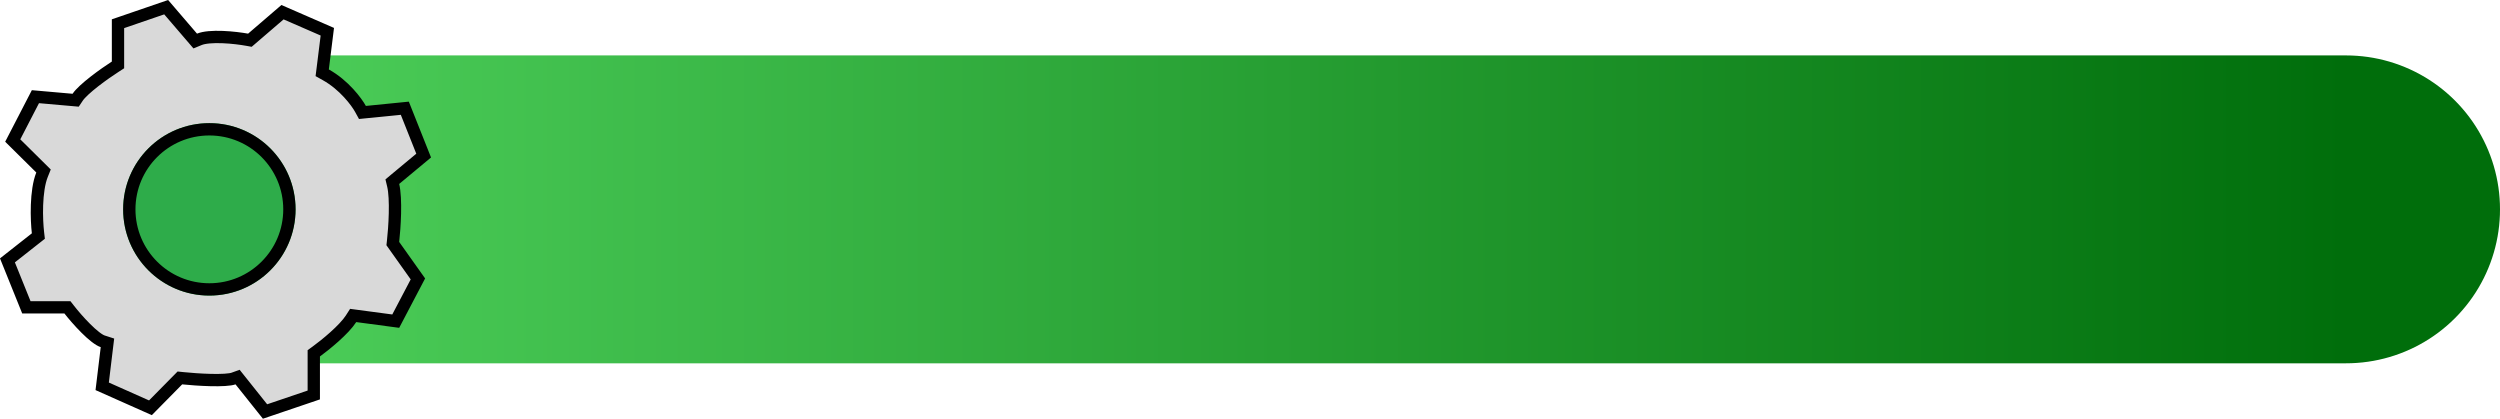 <svg width="203" height="34" viewBox="0 0 203 34" fill="none" xmlns="http://www.w3.org/2000/svg">
<g id="ProgGear">
<path id="Progstroke" d="M17 17H190.5" stroke="url(#paint0_linear_152_9)" stroke-width="25" stroke-linecap="round"/>
<g id="Gear">
<path id="Gear_2" d="M2.895 19.34L3.115 19.167L3.083 18.89C3.025 18.39 2.972 17.54 3.004 16.643C3.037 15.735 3.155 14.832 3.411 14.193L3.534 13.885L3.298 13.651L1.034 11.411L2.876 7.85L5.85 8.112L6.144 8.138L6.309 7.892C6.523 7.572 7.047 7.098 7.677 6.607C8.289 6.131 8.941 5.683 9.352 5.419L9.581 5.271V4.998V1.926L13.493 0.583L15.617 3.057L15.853 3.332L16.188 3.194C16.583 3.03 17.282 2.979 18.07 3.009C18.834 3.038 19.595 3.14 20.057 3.224L20.291 3.266L20.472 3.111L22.94 0.99L26.579 2.576L26.205 5.576L26.163 5.91L26.458 6.075C27.942 6.9 28.961 8.281 29.27 8.843L29.429 9.132L29.758 9.099L32.871 8.788L34.401 12.634L32.094 14.552L31.856 14.751L31.928 15.053C32.056 15.589 32.089 16.443 32.068 17.333C32.047 18.209 31.976 19.068 31.917 19.588L31.896 19.778L32.006 19.934L33.934 22.648L32.134 26.077L28.992 25.658L28.677 25.616L28.505 25.884C28.231 26.312 27.718 26.842 27.155 27.347C26.601 27.844 26.034 28.286 25.686 28.539L25.479 28.689V28.944V32.072L21.521 33.414L19.515 30.898L19.291 30.618L18.953 30.74C18.832 30.784 18.597 30.823 18.249 30.845C17.915 30.866 17.518 30.869 17.103 30.859C16.273 30.839 15.397 30.77 14.845 30.713L14.607 30.688L14.438 30.859L12.215 33.112L8.298 31.369L8.675 28.248L8.725 27.839L8.332 27.712C8.199 27.669 8 27.555 7.746 27.359C7.5 27.17 7.233 26.927 6.967 26.661C6.433 26.13 5.927 25.533 5.626 25.148L5.476 24.956H5.232H2.142L0.604 21.142L2.895 19.34Z" fill="#D9D9D9" stroke="black"/>
<g id="Center">
<g filter="url(#filter0_ii_152_9)">
<circle cx="17" cy="17" r="7" fill="#2EAC4A"/>
</g>
<circle cx="17" cy="17" r="6.5" stroke="black"/>
</g>
</g>
</g>
<defs>
<filter id="filter0_ii_152_9" x="10" y="6" width="14" height="22" filterUnits="userSpaceOnUse" color-interpolation-filters="sRGB">
<feFlood flood-opacity="0" result="BackgroundImageFix"/>
<feBlend mode="normal" in="SourceGraphic" in2="BackgroundImageFix" result="shape"/>
<feColorMatrix in="SourceAlpha" type="matrix" values="0 0 0 0 0 0 0 0 0 0 0 0 0 0 0 0 0 0 127 0" result="hardAlpha"/>
<feOffset dy="4"/>
<feGaussianBlur stdDeviation="2"/>
<feComposite in2="hardAlpha" operator="arithmetic" k2="-1" k3="1"/>
<feColorMatrix type="matrix" values="0 0 0 0 0.048 0 0 0 0 0.271 0 0 0 0 0.097 0 0 0 0.44 0"/>
<feBlend mode="normal" in2="shape" result="effect1_innerShadow_152_9"/>
<feColorMatrix in="SourceAlpha" type="matrix" values="0 0 0 0 0 0 0 0 0 0 0 0 0 0 0 0 0 0 127 0" result="hardAlpha"/>
<feOffset dy="-4"/>
<feGaussianBlur stdDeviation="2"/>
<feComposite in2="hardAlpha" operator="arithmetic" k2="-1" k3="1"/>
<feColorMatrix type="matrix" values="0 0 0 0 0 0 0 0 0 0 0 0 0 0 0 0 0 0 0.25 0"/>
<feBlend mode="normal" in2="effect1_innerShadow_152_9" result="effect2_innerShadow_152_9"/>
</filter>
<linearGradient id="paint0_linear_152_9" x1="17" y1="17.5" x2="190.5" y2="17.5" gradientUnits="userSpaceOnUse">
<stop stop-color="#4ED05B"/>
<stop offset="1" stop-color="#006E0B"/>
</linearGradient>
</defs>
</svg>
